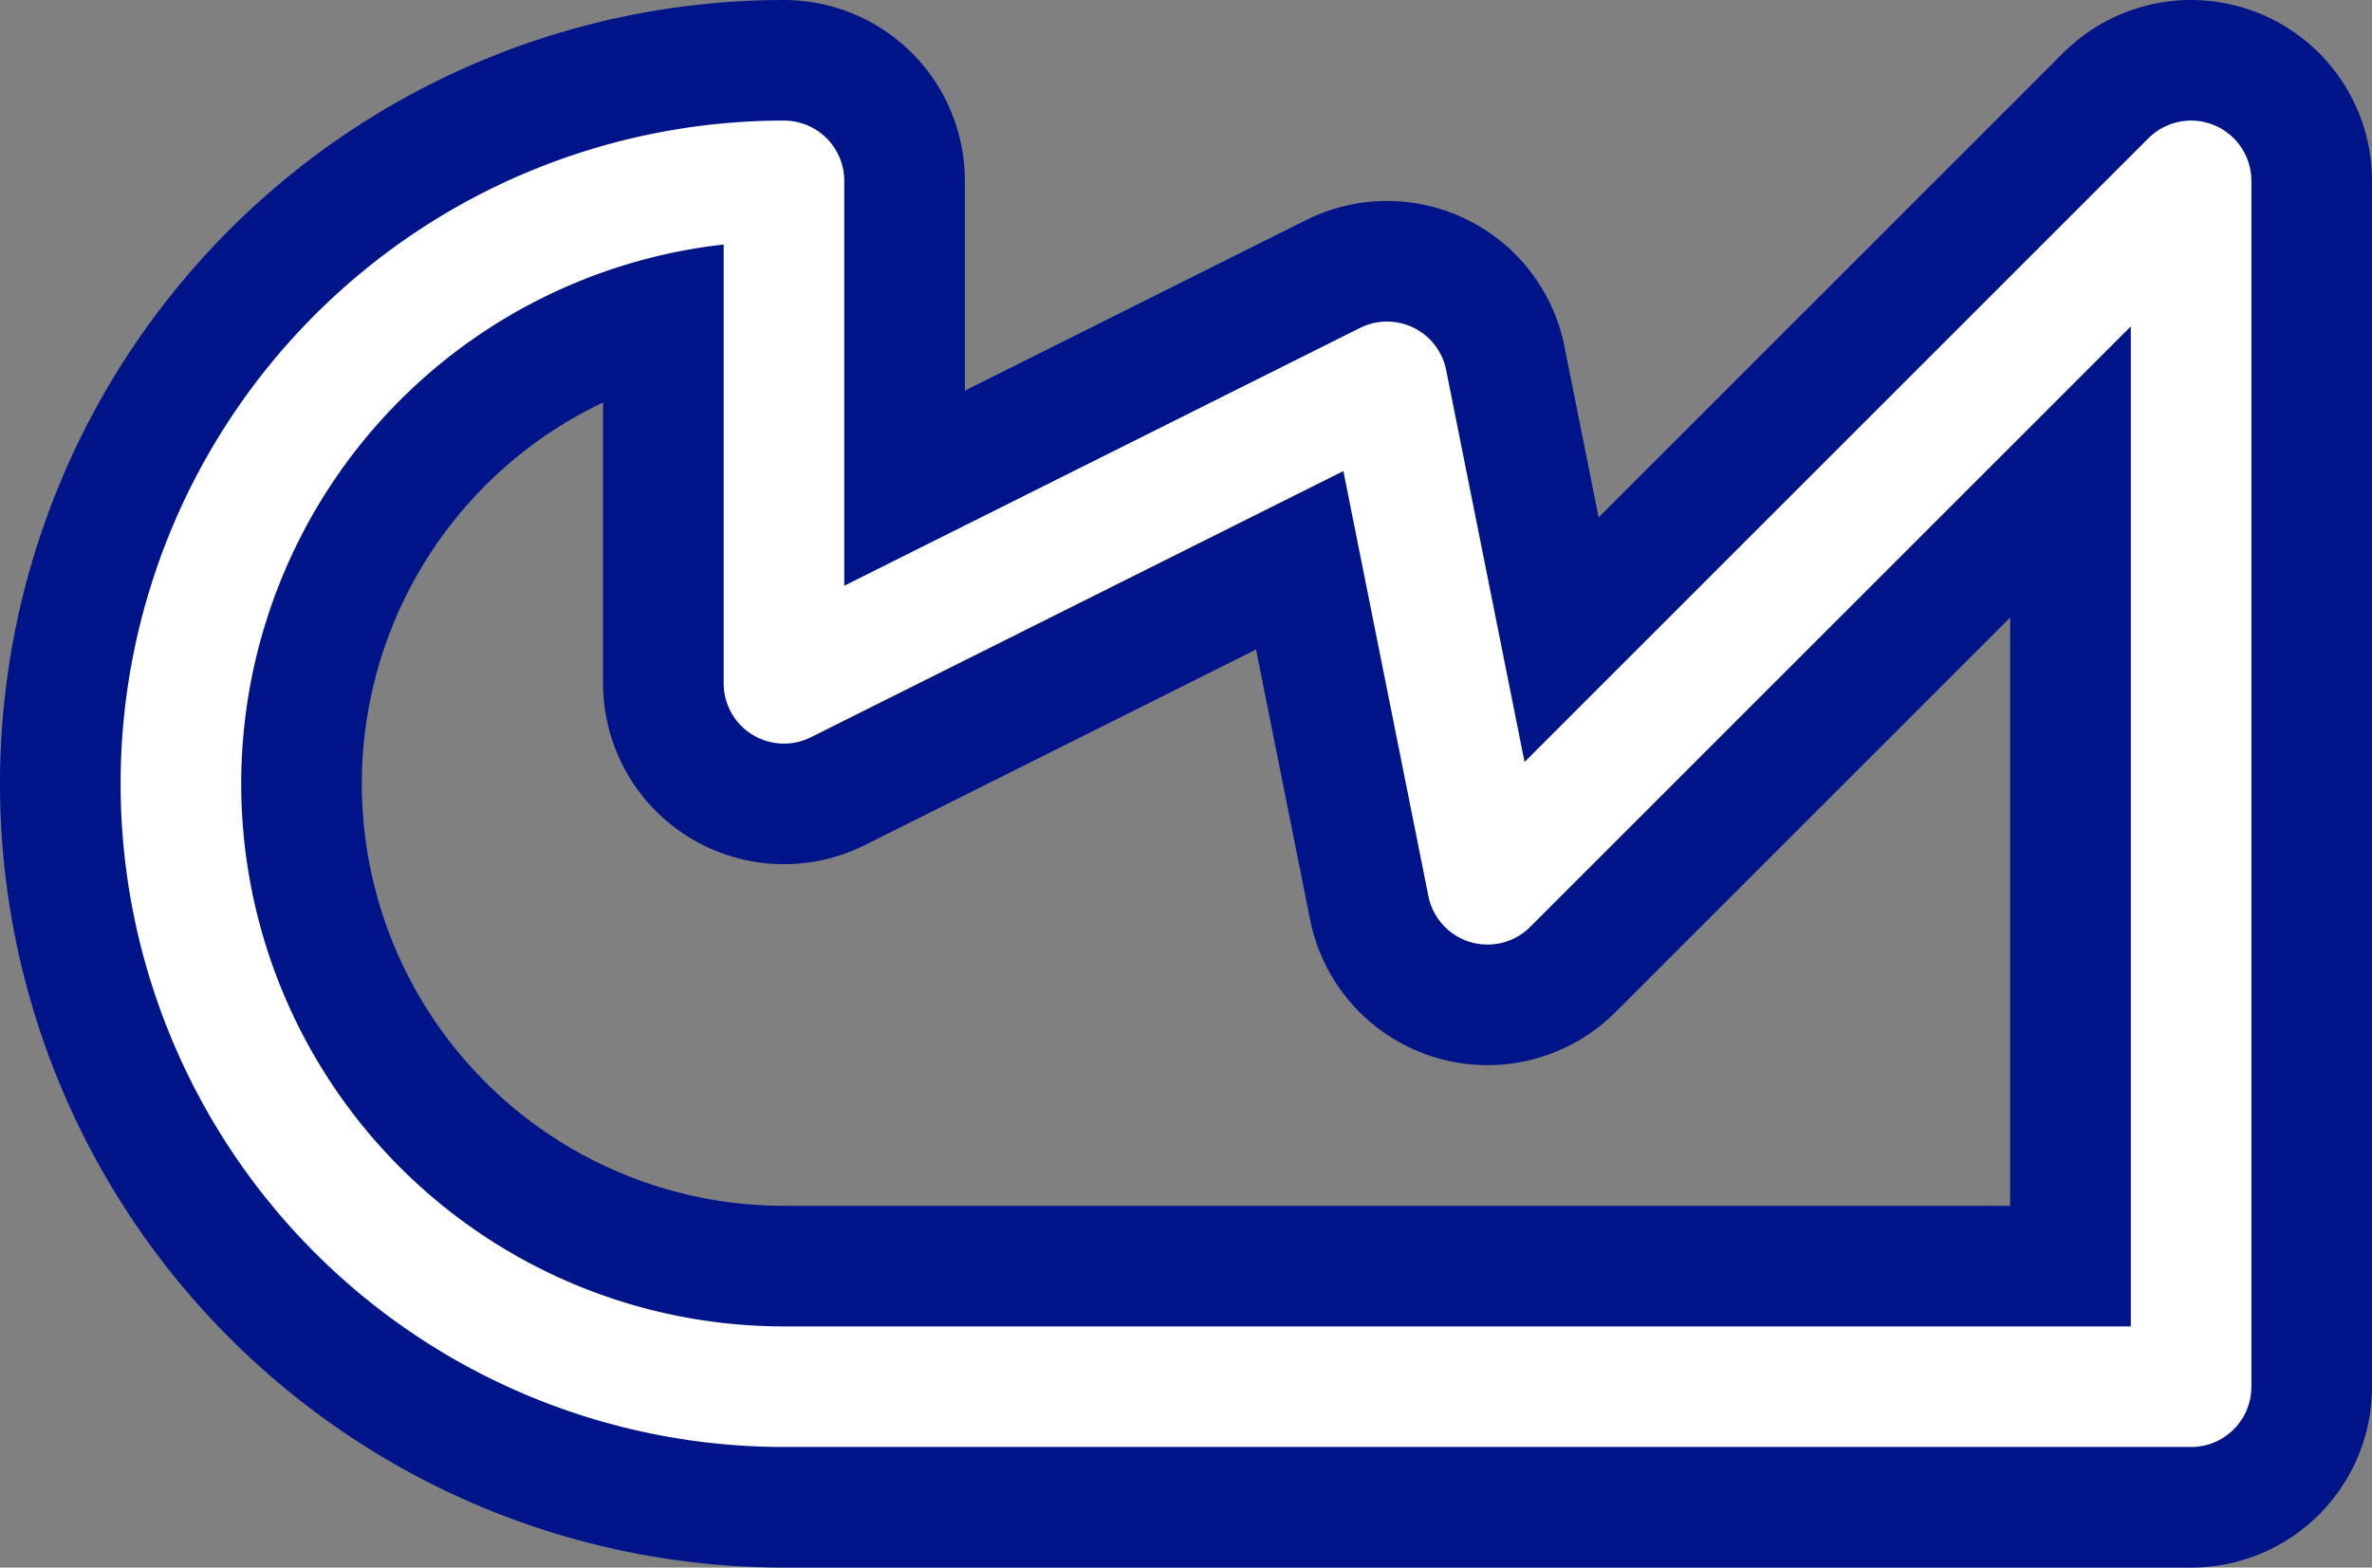 <svg width='23.6' height='15.6' viewBox='0.2 -7.8 23.6 15.6' id='UYU_line' xmlns='http://www.w3.org/2000/svg'><rect x="0.2" y="-7.8" width="23.6" height="15.6" fill="#808080" stroke="none"/><defs><path id='l' d='M8 6A6 6 0 0 1 8 -6V-1L14 -4L15 1L22 -6V6Z' fill='none' stroke-linejoin='round' stroke-linecap='round'/></defs><use href='#l' stroke-width='3.6' stroke='#001489'/><use href='#l' stroke-width='1.2' stroke='#FFFFFF'/></svg>
